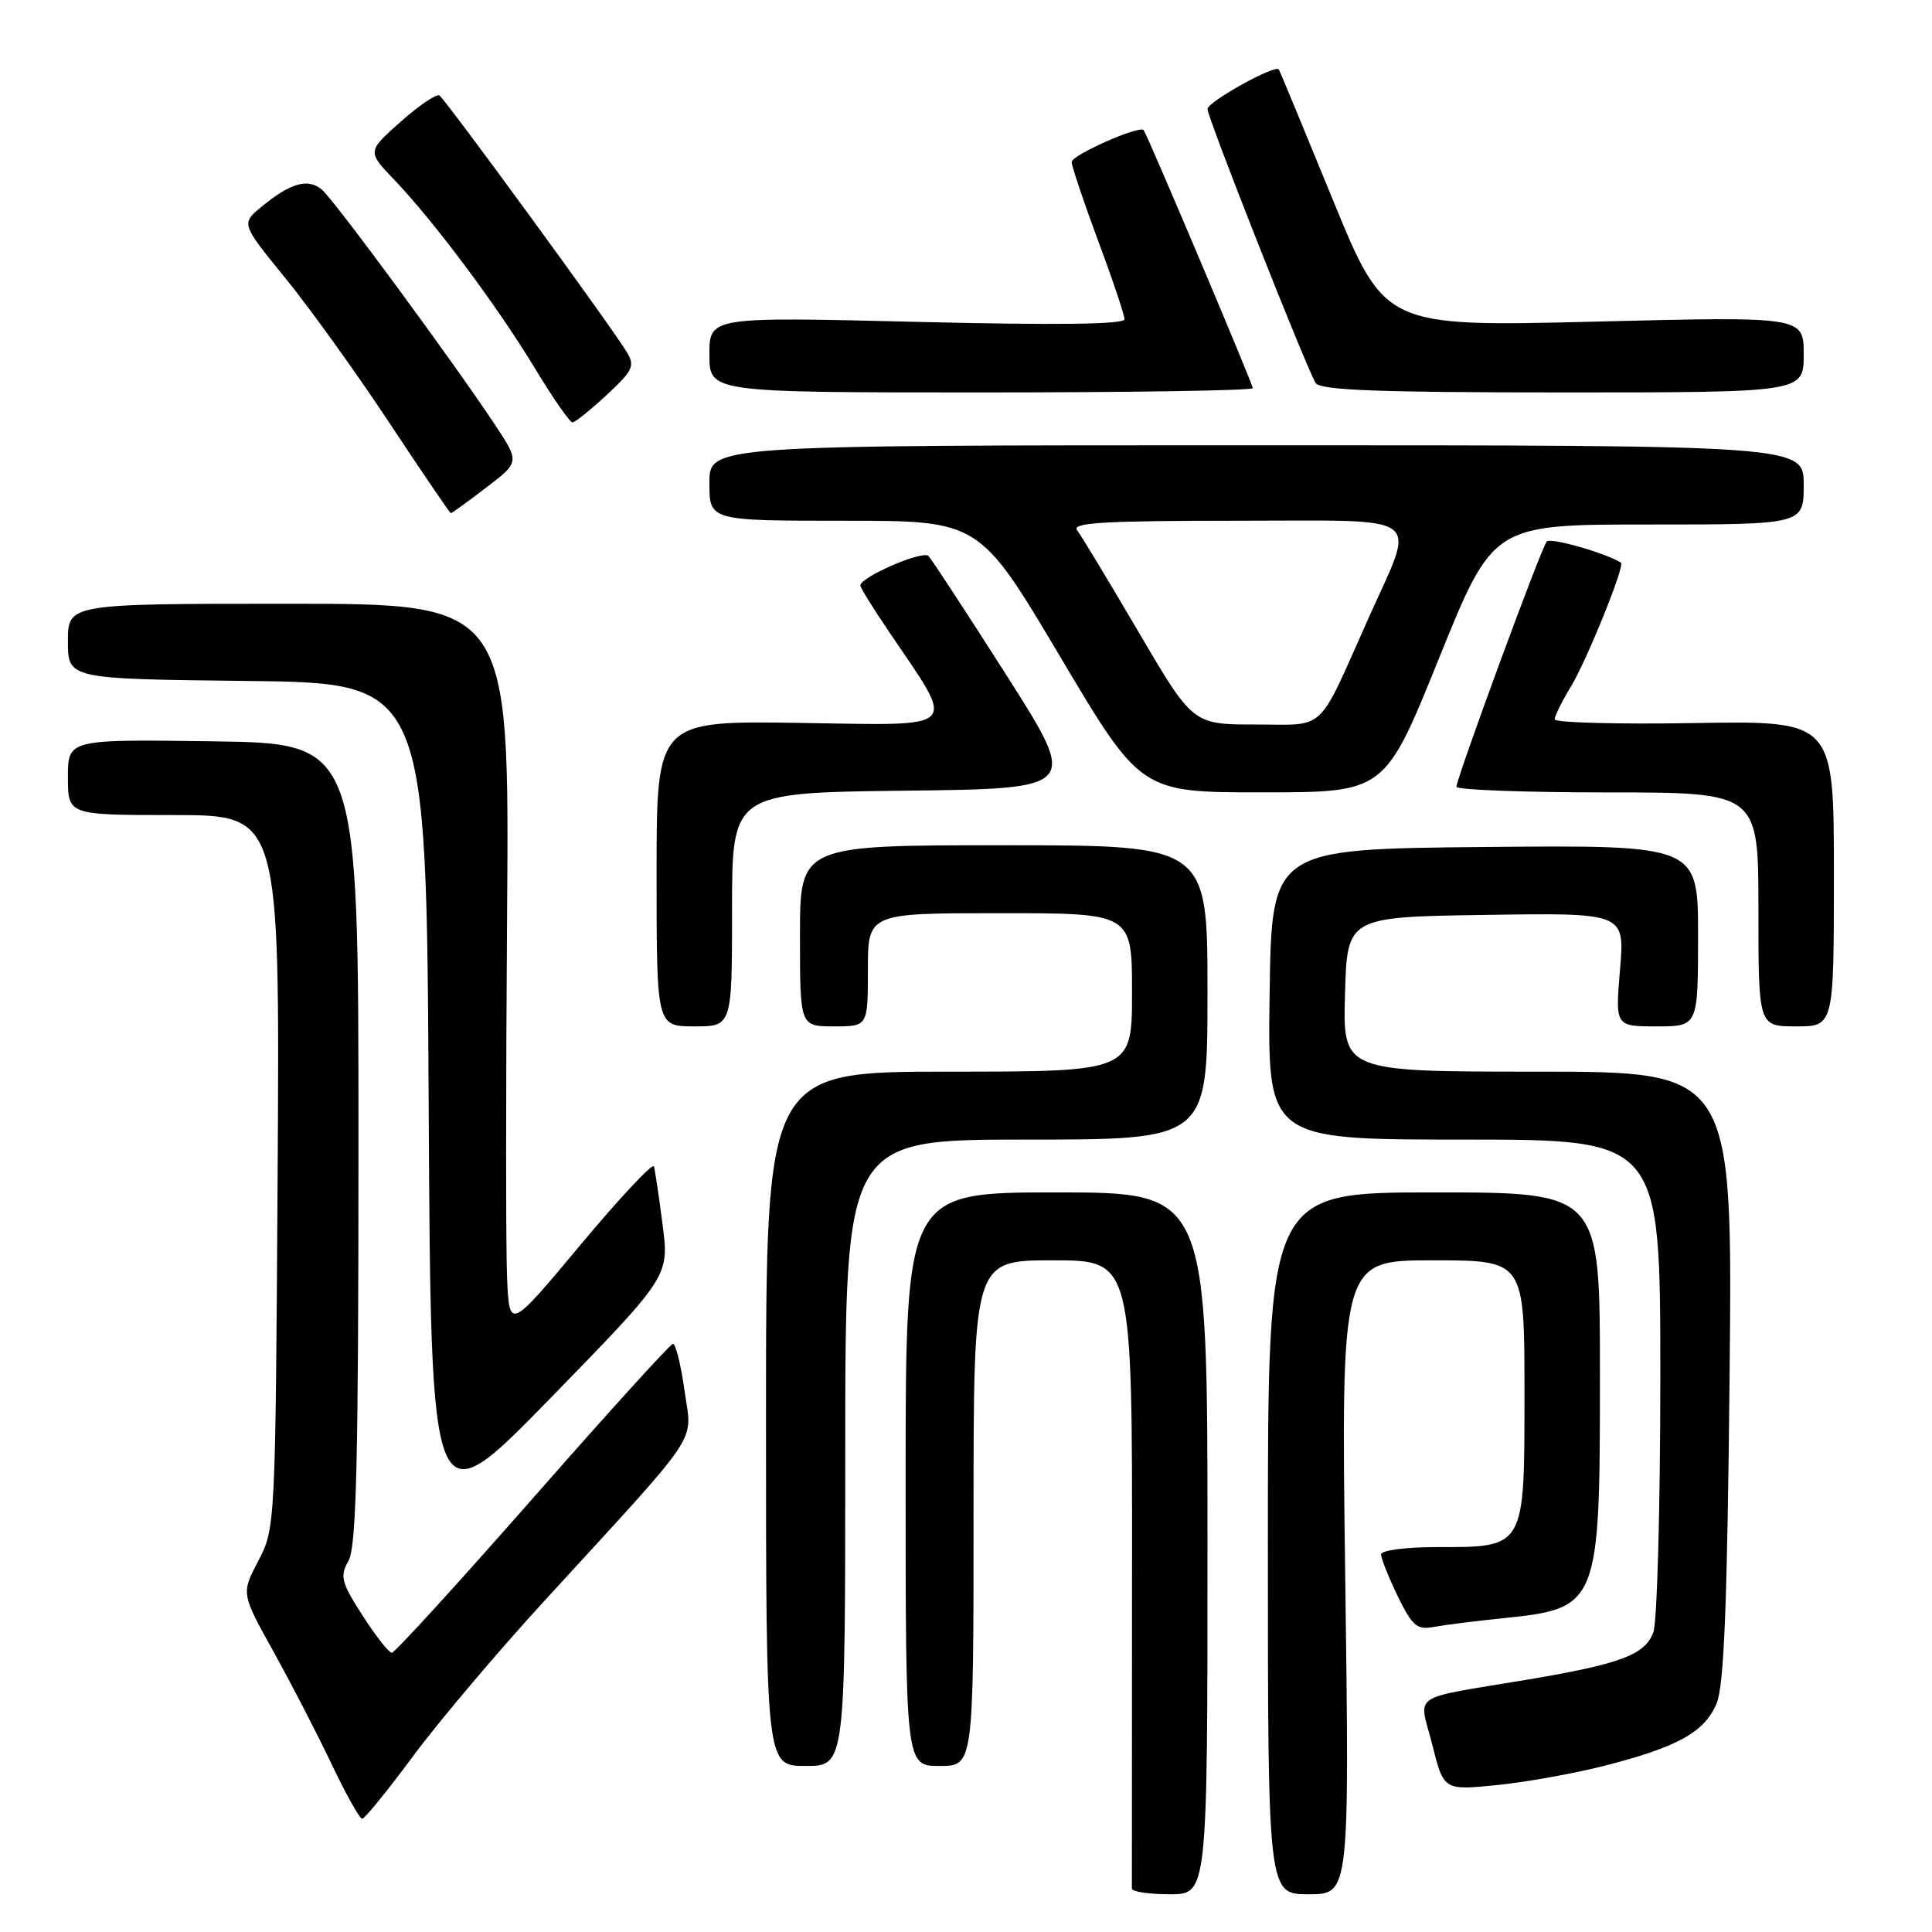 <?xml version="1.0" encoding="UTF-8" standalone="no"?>
<!DOCTYPE svg PUBLIC "-//W3C//DTD SVG 1.1//EN" "http://www.w3.org/Graphics/SVG/1.1/DTD/svg11.dtd" >
<svg xmlns="http://www.w3.org/2000/svg" xmlns:xlink="http://www.w3.org/1999/xlink" version="1.1" viewBox="0 0 256 256">
 <g >
 <path fill="currentColor"
d=" M 160.00 204.50 C 160.00 158.00 160.00 158.00 140.00 158.00 C 120.00 158.00 120.00 158.00 120.00 196.00 C 120.00 234.00 120.00 234.00 124.50 234.00 C 129.00 234.00 129.00 234.00 129.00 200.50 C 129.00 167.00 129.00 167.00 139.52 167.00 C 150.04 167.00 150.04 167.00 150.00 208.25 C 149.98 230.94 149.97 249.84 149.98 250.25 C 149.99 250.66 152.25 251.00 155.00 251.00 C 160.00 251.00 160.00 251.00 160.00 204.50 Z  M 178.25 209.00 C 177.69 167.00 177.69 167.00 189.85 167.00 C 202.00 167.00 202.00 167.00 202.00 184.44 C 202.00 205.29 202.16 205.00 190.28 205.00 C 186.23 205.00 183.00 205.43 183.00 205.97 C 183.00 206.51 184.00 209.00 185.21 211.51 C 187.14 215.46 187.77 216.00 189.96 215.58 C 191.36 215.32 195.43 214.80 199.00 214.44 C 211.88 213.12 212.00 212.83 212.00 182.05 C 212.00 158.00 212.00 158.00 190.00 158.00 C 168.00 158.00 168.00 158.00 168.00 204.50 C 168.00 251.00 168.00 251.00 173.41 251.00 C 178.81 251.00 178.81 251.00 178.25 209.00 Z  M 54.75 232.68 C 58.14 228.10 65.99 218.82 72.21 212.04 C 93.35 188.97 91.70 191.44 90.70 184.25 C 90.22 180.81 89.53 178.03 89.16 178.07 C 88.80 178.10 80.43 187.33 70.57 198.57 C 60.70 209.80 52.31 219.00 51.92 219.00 C 51.53 219.00 49.78 216.78 48.04 214.06 C 45.20 209.64 45.01 208.87 46.18 206.81 C 47.23 204.98 47.50 193.49 47.50 151.50 C 47.50 98.50 47.50 98.50 28.25 98.23 C 9.00 97.96 9.00 97.96 9.00 102.98 C 9.00 108.00 9.00 108.00 23.04 108.00 C 37.07 108.00 37.07 108.00 36.79 155.25 C 36.50 202.17 36.48 202.53 34.23 206.82 C 31.96 211.14 31.96 211.14 36.23 218.83 C 38.58 223.06 42.05 229.78 43.94 233.76 C 45.84 237.74 47.66 241.00 47.99 241.00 C 48.32 241.00 51.36 237.26 54.75 232.68 Z  M 212.57 233.98 C 222.33 231.49 225.90 229.50 227.47 225.68 C 228.45 223.30 228.88 212.40 229.18 182.25 C 229.58 142.00 229.58 142.00 203.76 142.00 C 177.93 142.00 177.93 142.00 178.22 131.75 C 178.50 121.50 178.50 121.50 196.90 121.23 C 215.30 120.95 215.30 120.95 214.66 128.48 C 214.03 136.00 214.03 136.00 219.51 136.00 C 225.00 136.00 225.00 136.00 225.00 123.98 C 225.00 111.97 225.00 111.97 196.75 112.23 C 168.50 112.50 168.50 112.50 168.23 131.75 C 167.96 151.00 167.96 151.00 193.98 151.00 C 220.00 151.00 220.00 151.00 220.00 182.43 C 220.00 199.72 219.58 214.97 219.07 216.31 C 217.95 219.27 214.73 220.48 202.63 222.52 C 186.44 225.24 188.02 224.18 189.78 231.17 C 191.30 237.23 191.30 237.23 198.28 236.54 C 202.11 236.16 208.54 235.01 212.57 233.98 Z  M 112.00 192.50 C 112.00 151.00 112.00 151.00 136.00 151.00 C 160.00 151.00 160.00 151.00 160.00 131.50 C 160.00 112.00 160.00 112.00 133.00 112.00 C 106.00 112.00 106.00 112.00 106.00 124.00 C 106.00 136.00 106.00 136.00 110.50 136.00 C 115.00 136.00 115.00 136.00 115.00 128.50 C 115.00 121.00 115.00 121.00 132.50 121.00 C 150.00 121.00 150.00 121.00 150.00 131.50 C 150.00 142.00 150.00 142.00 125.75 142.00 C 101.50 142.00 101.50 142.00 101.50 188.00 C 101.50 234.00 101.50 234.00 106.75 234.00 C 112.00 234.00 112.00 234.00 112.00 192.50 Z  M 87.80 162.31 C 87.32 158.56 86.80 155.08 86.65 154.56 C 86.50 154.04 82.13 158.71 76.94 164.92 C 67.50 176.23 67.50 176.23 67.19 169.36 C 67.02 165.59 67.02 143.94 67.19 121.25 C 67.50 80.00 67.50 80.00 38.25 80.00 C 9.00 80.00 9.00 80.00 9.00 84.98 C 9.00 89.96 9.00 89.96 32.75 90.23 C 56.50 90.50 56.50 90.50 56.80 146.00 C 57.10 201.50 57.10 201.50 72.89 185.31 C 88.67 169.12 88.67 169.12 87.80 162.31 Z  M 97.00 120.52 C 97.00 105.04 97.00 105.04 119.97 104.77 C 142.93 104.50 142.93 104.50 133.38 89.50 C 128.12 81.25 123.47 74.13 123.03 73.67 C 122.28 72.88 114.00 76.46 114.00 77.58 C 114.00 77.87 115.73 80.67 117.86 83.80 C 126.76 96.96 127.58 96.12 106.05 95.79 C 87.00 95.50 87.00 95.50 87.00 115.75 C 87.00 136.00 87.00 136.00 92.00 136.00 C 97.00 136.00 97.00 136.00 97.00 120.52 Z  M 243.00 115.75 C 243.00 95.50 243.00 95.50 224.50 95.81 C 214.33 95.98 206.00 95.76 206.00 95.31 C 206.01 94.87 206.97 92.92 208.14 91.00 C 210.24 87.55 215.35 74.92 214.79 74.56 C 212.77 73.28 205.44 71.19 204.95 71.75 C 204.21 72.61 192.99 103.12 192.99 104.25 C 193.00 104.66 202.00 105.00 213.00 105.00 C 233.00 105.00 233.00 105.00 233.00 120.50 C 233.00 136.00 233.00 136.00 238.00 136.00 C 243.00 136.00 243.00 136.00 243.00 115.75 Z  M 190.67 87.24 C 197.84 69.50 197.84 69.50 218.42 69.50 C 239.00 69.50 239.00 69.50 239.00 64.25 C 239.00 59.00 239.00 59.00 166.50 59.00 C 94.00 59.00 94.00 59.00 94.00 64.00 C 94.00 69.00 94.00 69.00 111.89 69.00 C 129.78 69.00 129.78 69.00 140.47 87.00 C 151.16 105.00 151.16 105.00 167.33 104.99 C 183.50 104.99 183.50 104.99 190.67 87.24 Z  M 64.42 64.61 C 68.85 61.23 68.85 61.23 65.64 56.36 C 60.10 47.99 44.25 26.45 42.63 25.11 C 40.80 23.59 38.50 24.24 34.71 27.35 C 31.93 29.63 31.93 29.63 37.79 36.83 C 41.02 40.78 47.22 49.42 51.58 56.01 C 55.94 62.60 59.61 67.99 59.74 68.00 C 59.87 68.00 61.98 66.48 64.42 64.61 Z  M 80.40 52.32 C 83.90 49.07 84.17 48.49 83.02 46.60 C 80.87 43.07 58.99 13.11 58.22 12.65 C 57.83 12.40 55.51 13.98 53.08 16.14 C 48.66 20.07 48.66 20.07 52.21 23.79 C 57.50 29.31 65.95 40.64 70.87 48.79 C 73.27 52.76 75.52 55.99 75.86 55.97 C 76.21 55.96 78.25 54.32 80.40 52.32 Z  M 166.00 51.43 C 166.00 50.88 151.99 17.76 151.54 17.24 C 150.96 16.58 142.00 20.55 142.00 21.47 C 142.01 22.03 143.58 26.72 145.50 31.89 C 147.43 37.05 149.00 41.73 149.00 42.30 C 149.00 42.99 140.04 43.10 121.50 42.65 C 94.00 41.98 94.00 41.98 94.00 46.99 C 94.00 52.00 94.00 52.00 130.00 52.00 C 149.80 52.00 166.00 51.75 166.00 51.43 Z  M 239.00 46.97 C 239.00 41.93 239.00 41.93 211.25 42.62 C 183.50 43.30 183.50 43.30 176.58 26.40 C 172.78 17.11 169.57 9.37 169.45 9.20 C 168.96 8.52 160.00 13.49 160.00 14.45 C 160.01 15.62 173.10 48.78 174.33 50.75 C 174.93 51.71 182.59 52.00 207.06 52.00 C 239.00 52.00 239.00 52.00 239.00 46.97 Z  M 150.87 83.75 C 146.92 77.01 143.25 70.94 142.72 70.25 C 141.95 69.26 146.34 69.00 163.90 69.00 C 189.34 69.00 187.66 67.75 181.31 81.96 C 174.44 97.34 175.86 96.00 166.37 96.00 C 158.06 96.00 158.06 96.00 150.87 83.75 Z "/>
</g>
</svg>